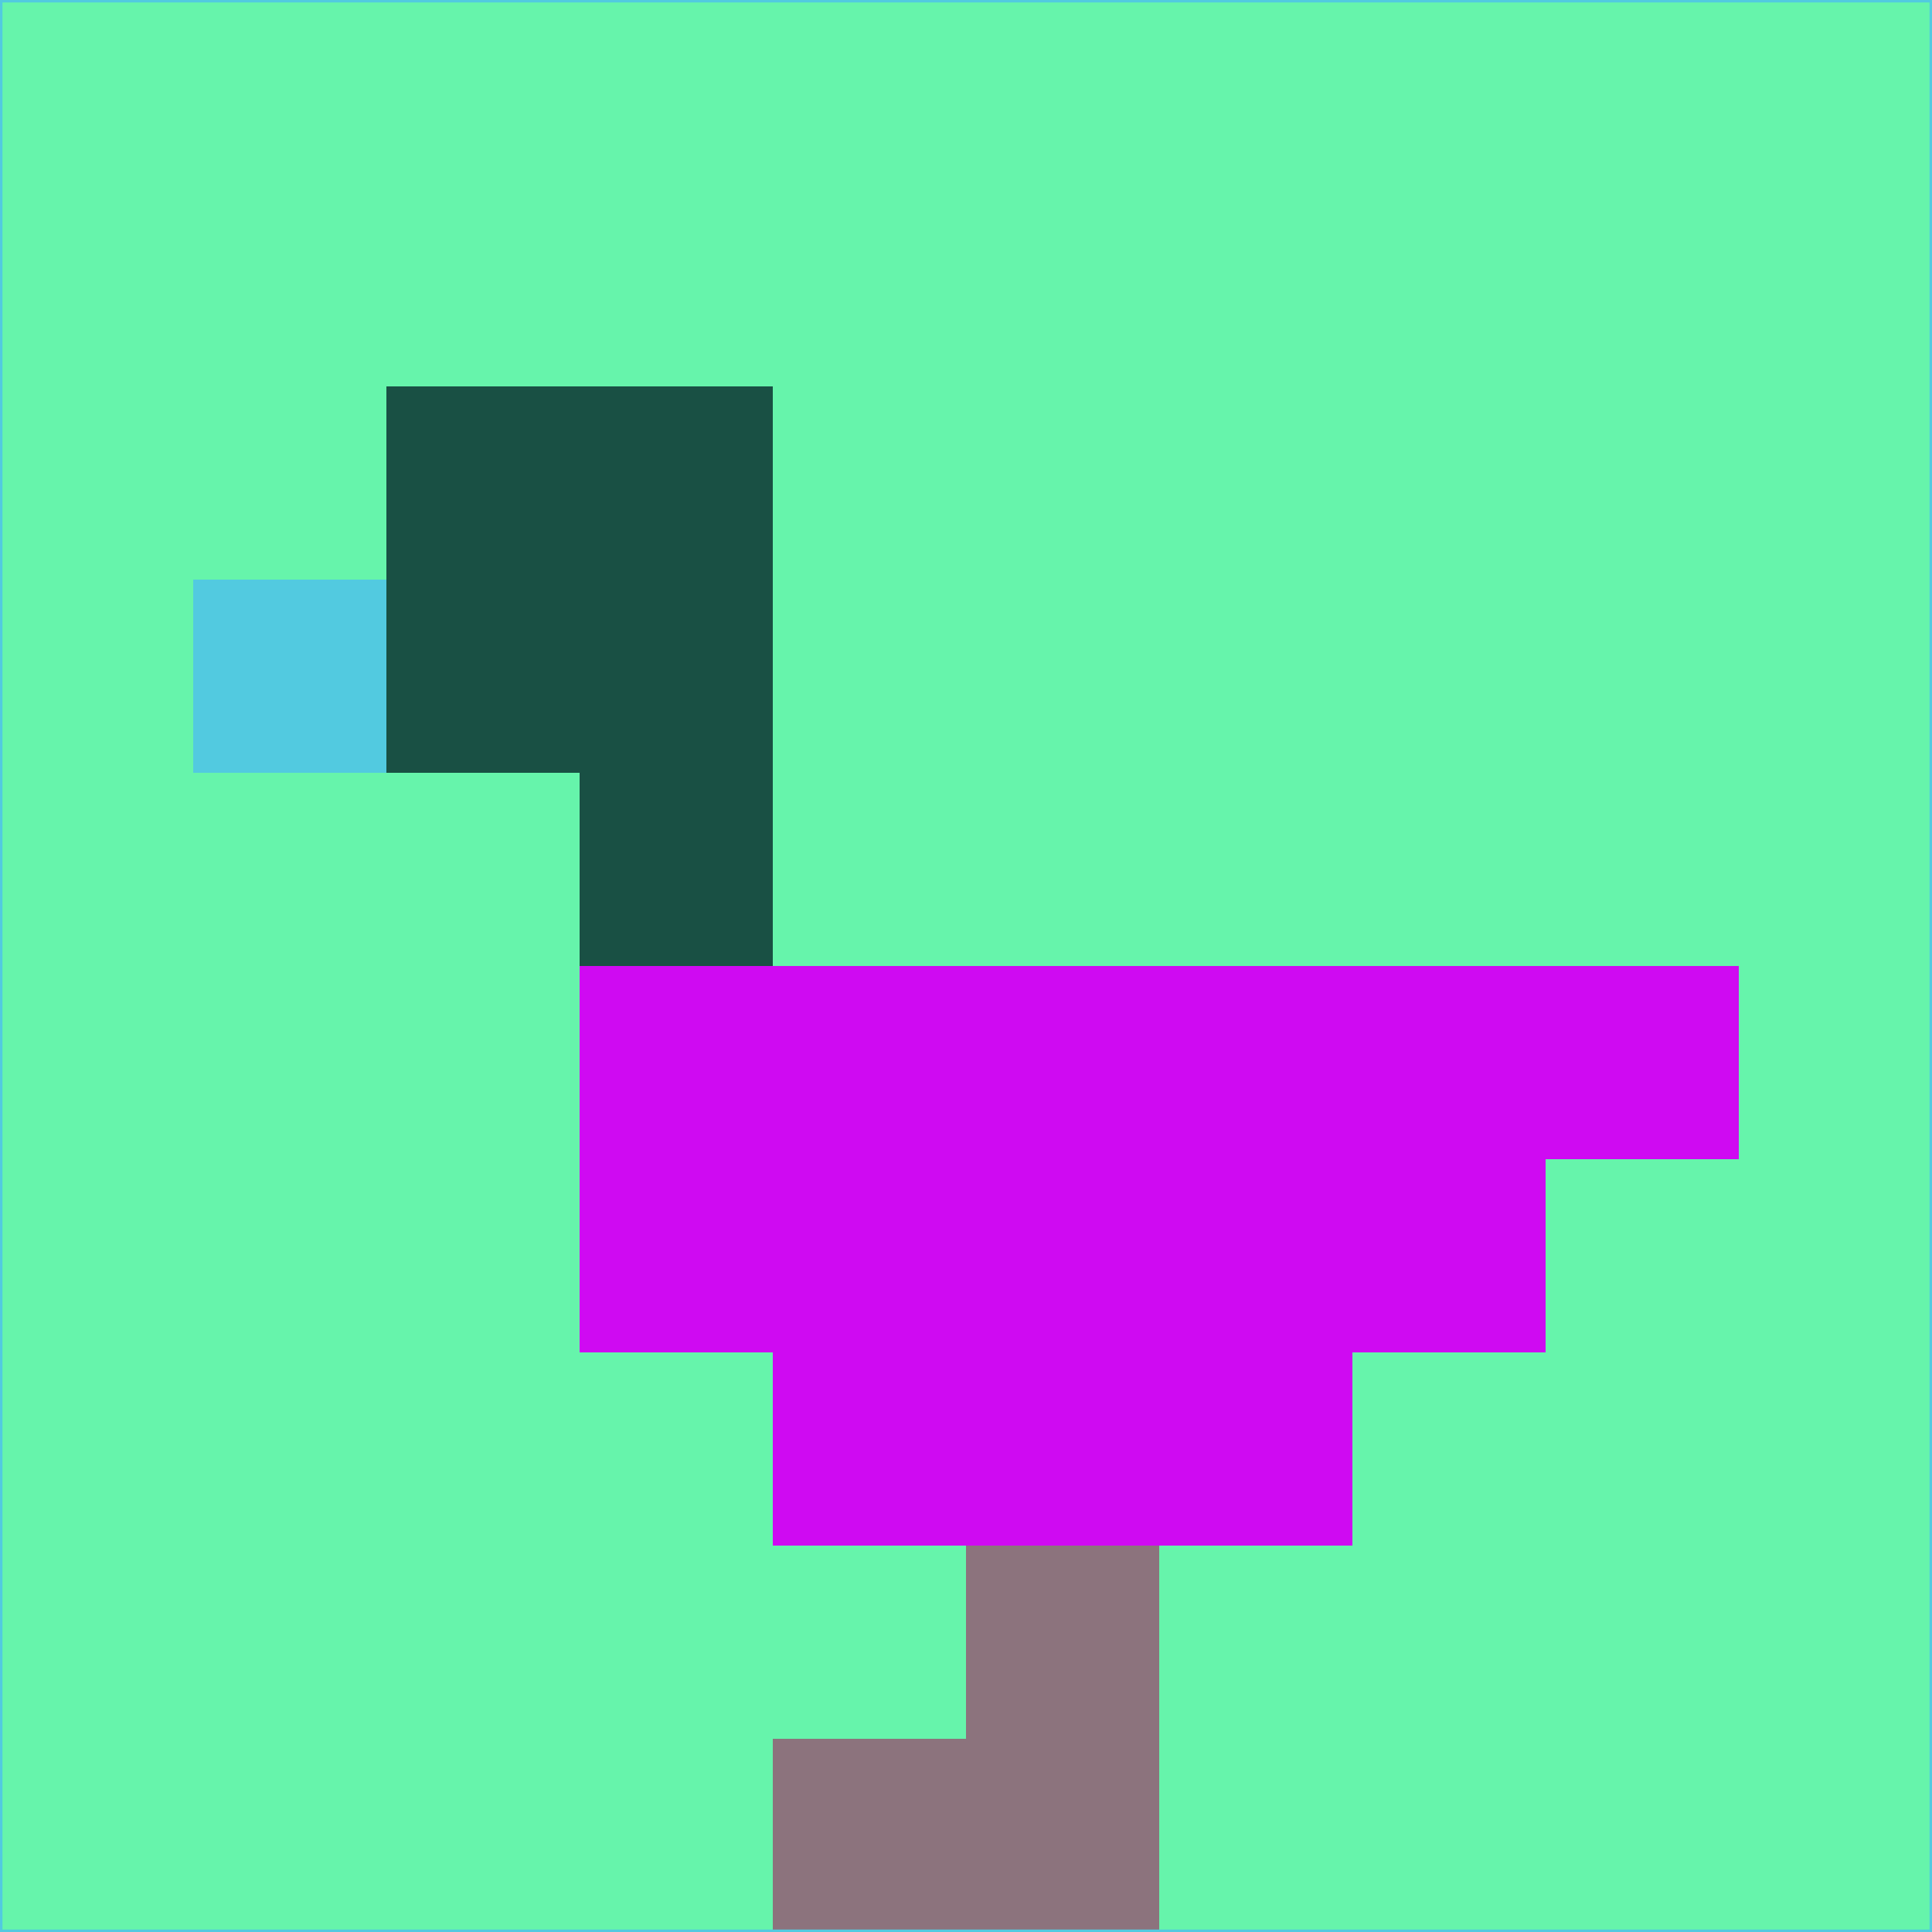 <svg xmlns="http://www.w3.org/2000/svg" version="1.1" width="785" height="785">
  <title>'goose-pfp-694263' by Dmitri Cherniak (Cyberpunk Edition)</title>
  <desc>
    seed=852917
    backgroundColor=#66f4ab
    padding=20
    innerPadding=0
    timeout=500
    dimension=1
    border=false
    Save=function(){return n.handleSave()}
    frame=12

    Rendered at 2024-09-15T22:37:00.592Z
    Generated in 1ms
    Modified for Cyberpunk theme with new color scheme
  </desc>
  <defs/>
  <rect width="100%" height="100%" fill="#66f4ab"/>
  <g>
    <g id="0-0">
      <rect x="0" y="0" height="785" width="785" fill="#66f4ab"/>
      <g>
        <!-- Neon blue -->
        <rect id="0-0-2-2-2-2" x="157" y="157" width="157" height="157" fill="#195044"/>
        <rect id="0-0-3-2-1-4" x="235.5" y="157" width="78.5" height="314" fill="#195044"/>
        <!-- Electric purple -->
        <rect id="0-0-4-5-5-1" x="314" y="392.5" width="392.5" height="78.5" fill="#cf0af2"/>
        <rect id="0-0-3-5-5-2" x="235.5" y="392.5" width="392.5" height="157" fill="#cf0af2"/>
        <rect id="0-0-4-5-3-3" x="314" y="392.5" width="235.5" height="235.5" fill="#cf0af2"/>
        <!-- Neon pink -->
        <rect id="0-0-1-3-1-1" x="78.5" y="235.5" width="78.5" height="78.5" fill="#52cae0"/>
        <!-- Cyber yellow -->
        <rect id="0-0-5-8-1-2" x="392.5" y="628" width="78.5" height="157" fill="#8c737d"/>
        <rect id="0-0-4-9-2-1" x="314" y="706.5" width="157" height="78.5" fill="#8c737d"/>
      </g>
      <rect x="0" y="0" stroke="#52cae0" stroke-width="2" height="785" width="785" fill="none"/>
    </g>
  </g>
  <script xmlns=""/>
</svg>